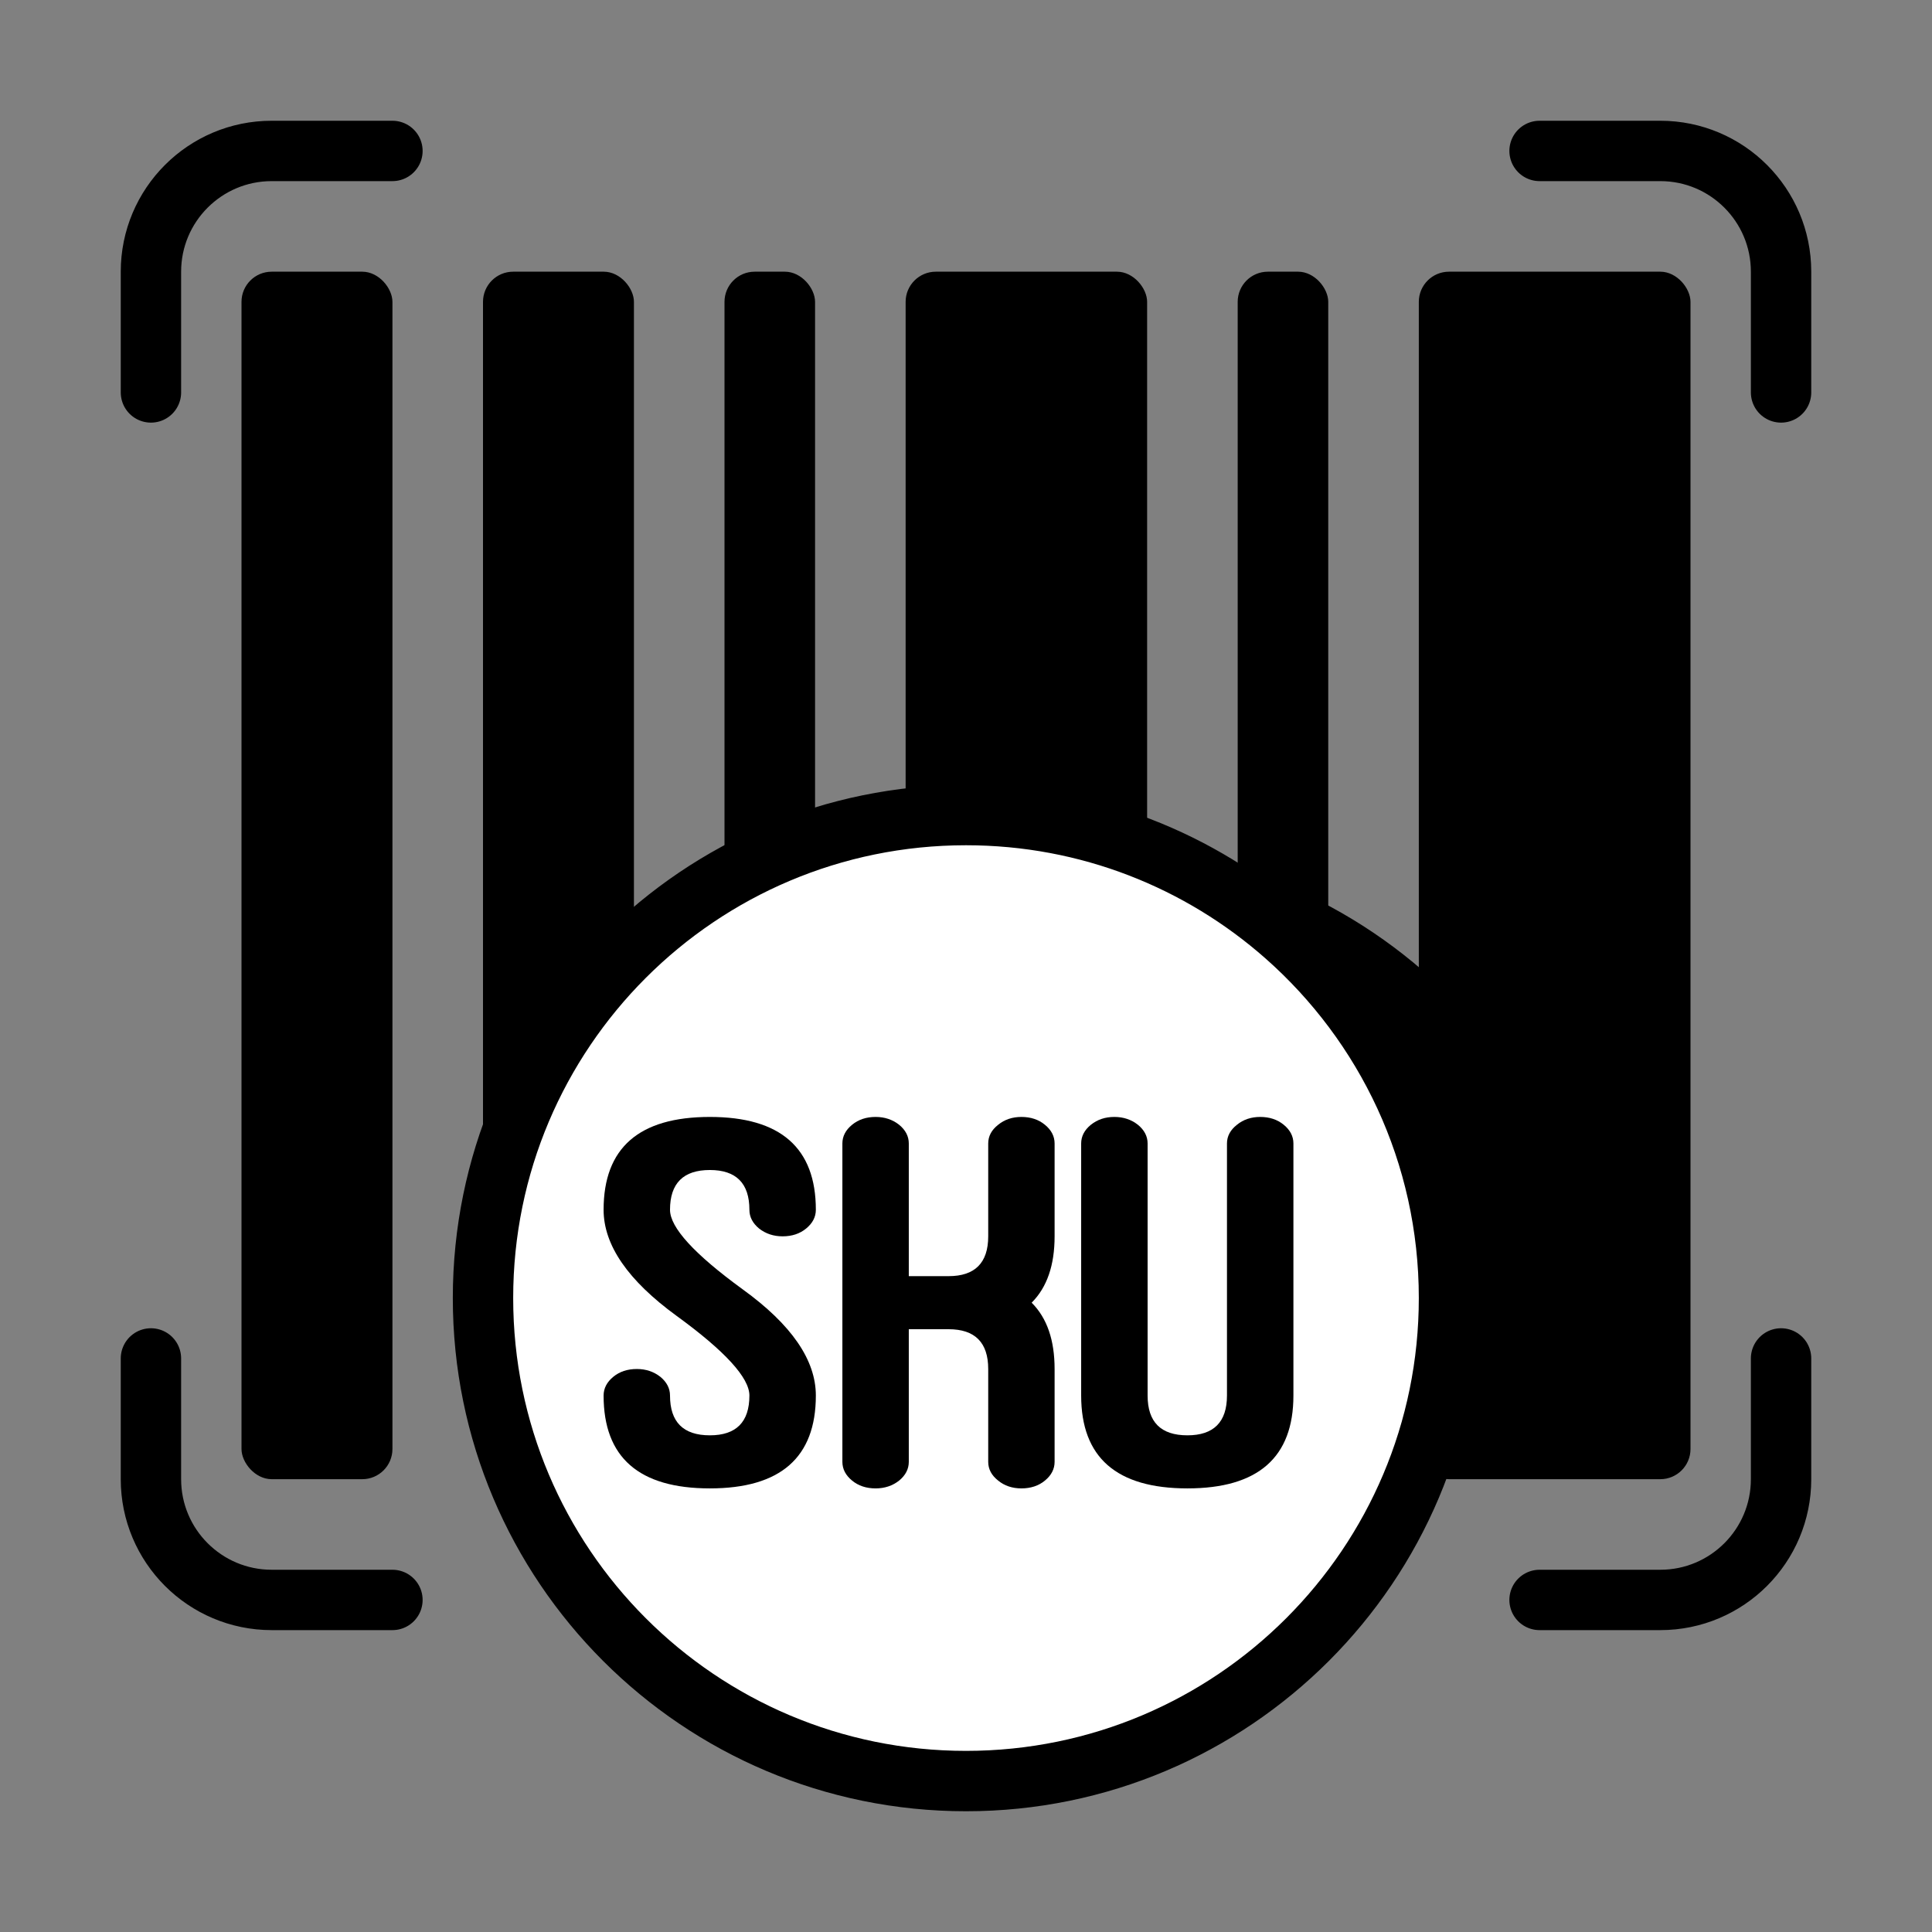<svg width="64" height="64" viewBox="0 0 64 64" fill="none" xmlns="http://www.w3.org/2000/svg">
<rect x="0" y="0" width="64" height="64" fill="#808080" stroke="none"/>
<path d="M13 5H9C6.791 5 5 6.791 5 9V13" stroke="black" stroke-width="2" stroke-linecap="round" stroke-linejoin="round"/>
<path d="M51 5H55C57.209 5 59 6.791 59 9V13" stroke="black" stroke-width="2" stroke-linecap="round" stroke-linejoin="round"/>
<path d="M5 45V49C5 51.209 6.791 53 9 53H13" stroke="black" stroke-width="2" stroke-linecap="round" stroke-linejoin="round"/>
<path d="M59 45V49C59 51.209 57.209 53 55 53H51" stroke="black" stroke-width="2" stroke-linecap="round" stroke-linejoin="round"/>
<rect x="8" y="9" width="5" height="40" rx="1" fill="black"/>
<rect x="16" y="9" width="5" height="36" rx="1" fill="black"/>
<rect x="24" y="9" width="3" height="36" rx="1" fill="black"/>
<rect x="41" y="9" width="3" height="36" rx="1" fill="black"/>
<rect x="47" y="9" width="9" height="40" rx="1" fill="black"/>
<rect x="30" y="9" width="8" height="36" rx="1" fill="black"/>
<path d="M36 29C27.163 29 20 36.163 20 45H52C52 36.163 44.837 29 36 29Z" fill="black" stroke="black" stroke-width="2"/>
<path d="M48 43C48 51.837 40.837 59 32 59C23.163 59 16 51.837 16 43C16 34.163 23.163 27 32 27C36.058 27 39.763 28.511 42.583 31C45.905 33.932 48 38.221 48 43Z" fill="white" stroke="black" stroke-width="2"/>
<path d="M19.995 46.229C19.995 45.989 20.105 45.782 20.315 45.609C20.525 45.436 20.785 45.35 21.096 45.35C21.395 45.35 21.655 45.436 21.875 45.609C22.085 45.782 22.195 45.989 22.195 46.229C22.195 47.108 22.636 47.547 23.515 47.547C24.386 47.547 24.825 47.108 24.825 46.229C24.825 45.643 24.026 44.764 22.416 43.592C20.805 42.42 19.995 41.248 19.995 40.076C19.995 38.026 21.166 37 23.515 37C25.855 37 27.026 38.026 27.026 40.076C27.026 40.317 26.915 40.523 26.705 40.696C26.495 40.869 26.235 40.955 25.925 40.955C25.625 40.955 25.366 40.869 25.145 40.696C24.936 40.523 24.825 40.317 24.825 40.076C24.825 39.198 24.386 38.758 23.515 38.758C22.636 38.758 22.195 39.198 22.195 40.076C22.195 40.662 22.995 41.541 24.605 42.713C26.226 43.885 27.026 45.057 27.026 46.229C27.026 48.28 25.855 49.305 23.515 49.305C21.166 49.305 19.995 48.28 19.995 46.229Z" fill="black"/>
<path d="M30.105 48.426C30.105 48.666 29.995 48.873 29.785 49.046C29.566 49.219 29.305 49.305 29.006 49.305C28.695 49.305 28.436 49.219 28.226 49.046C28.015 48.873 27.905 48.666 27.905 48.426V37.879C27.905 37.639 28.015 37.432 28.226 37.26C28.436 37.087 28.695 37 29.006 37C29.305 37 29.566 37.087 29.785 37.26C29.995 37.432 30.105 37.639 30.105 37.879V42.274H31.425C32.295 42.274 32.736 41.834 32.736 40.955V37.879C32.736 37.639 32.845 37.432 33.065 37.26C33.275 37.087 33.535 37 33.835 37C34.145 37 34.406 37.087 34.615 37.26C34.825 37.432 34.935 37.639 34.935 37.879V40.955C34.935 41.91 34.685 42.643 34.175 43.153C34.685 43.662 34.935 44.395 34.935 45.35V48.426C34.935 48.666 34.825 48.873 34.615 49.046C34.406 49.219 34.145 49.305 33.835 49.305C33.535 49.305 33.275 49.219 33.065 49.046C32.845 48.873 32.736 48.666 32.736 48.426V45.35C32.736 44.471 32.295 44.032 31.425 44.032H30.105V48.426Z" fill="black"/>
<path d="M35.815 37.879C35.815 37.639 35.925 37.432 36.136 37.26C36.355 37.087 36.605 37 36.916 37C37.215 37 37.475 37.087 37.695 37.26C37.905 37.432 38.016 37.639 38.016 37.879V46.229C38.016 47.108 38.455 47.547 39.335 47.547C40.205 47.547 40.645 47.108 40.645 46.229V37.879C40.645 37.639 40.755 37.432 40.975 37.26C41.185 37.087 41.446 37 41.745 37C42.056 37 42.316 37.087 42.526 37.26C42.736 37.432 42.846 37.639 42.846 37.879V46.229C42.846 48.28 41.675 49.305 39.335 49.305C36.985 49.305 35.815 48.28 35.815 46.229V37.879Z" fill="black"/>
</svg>
